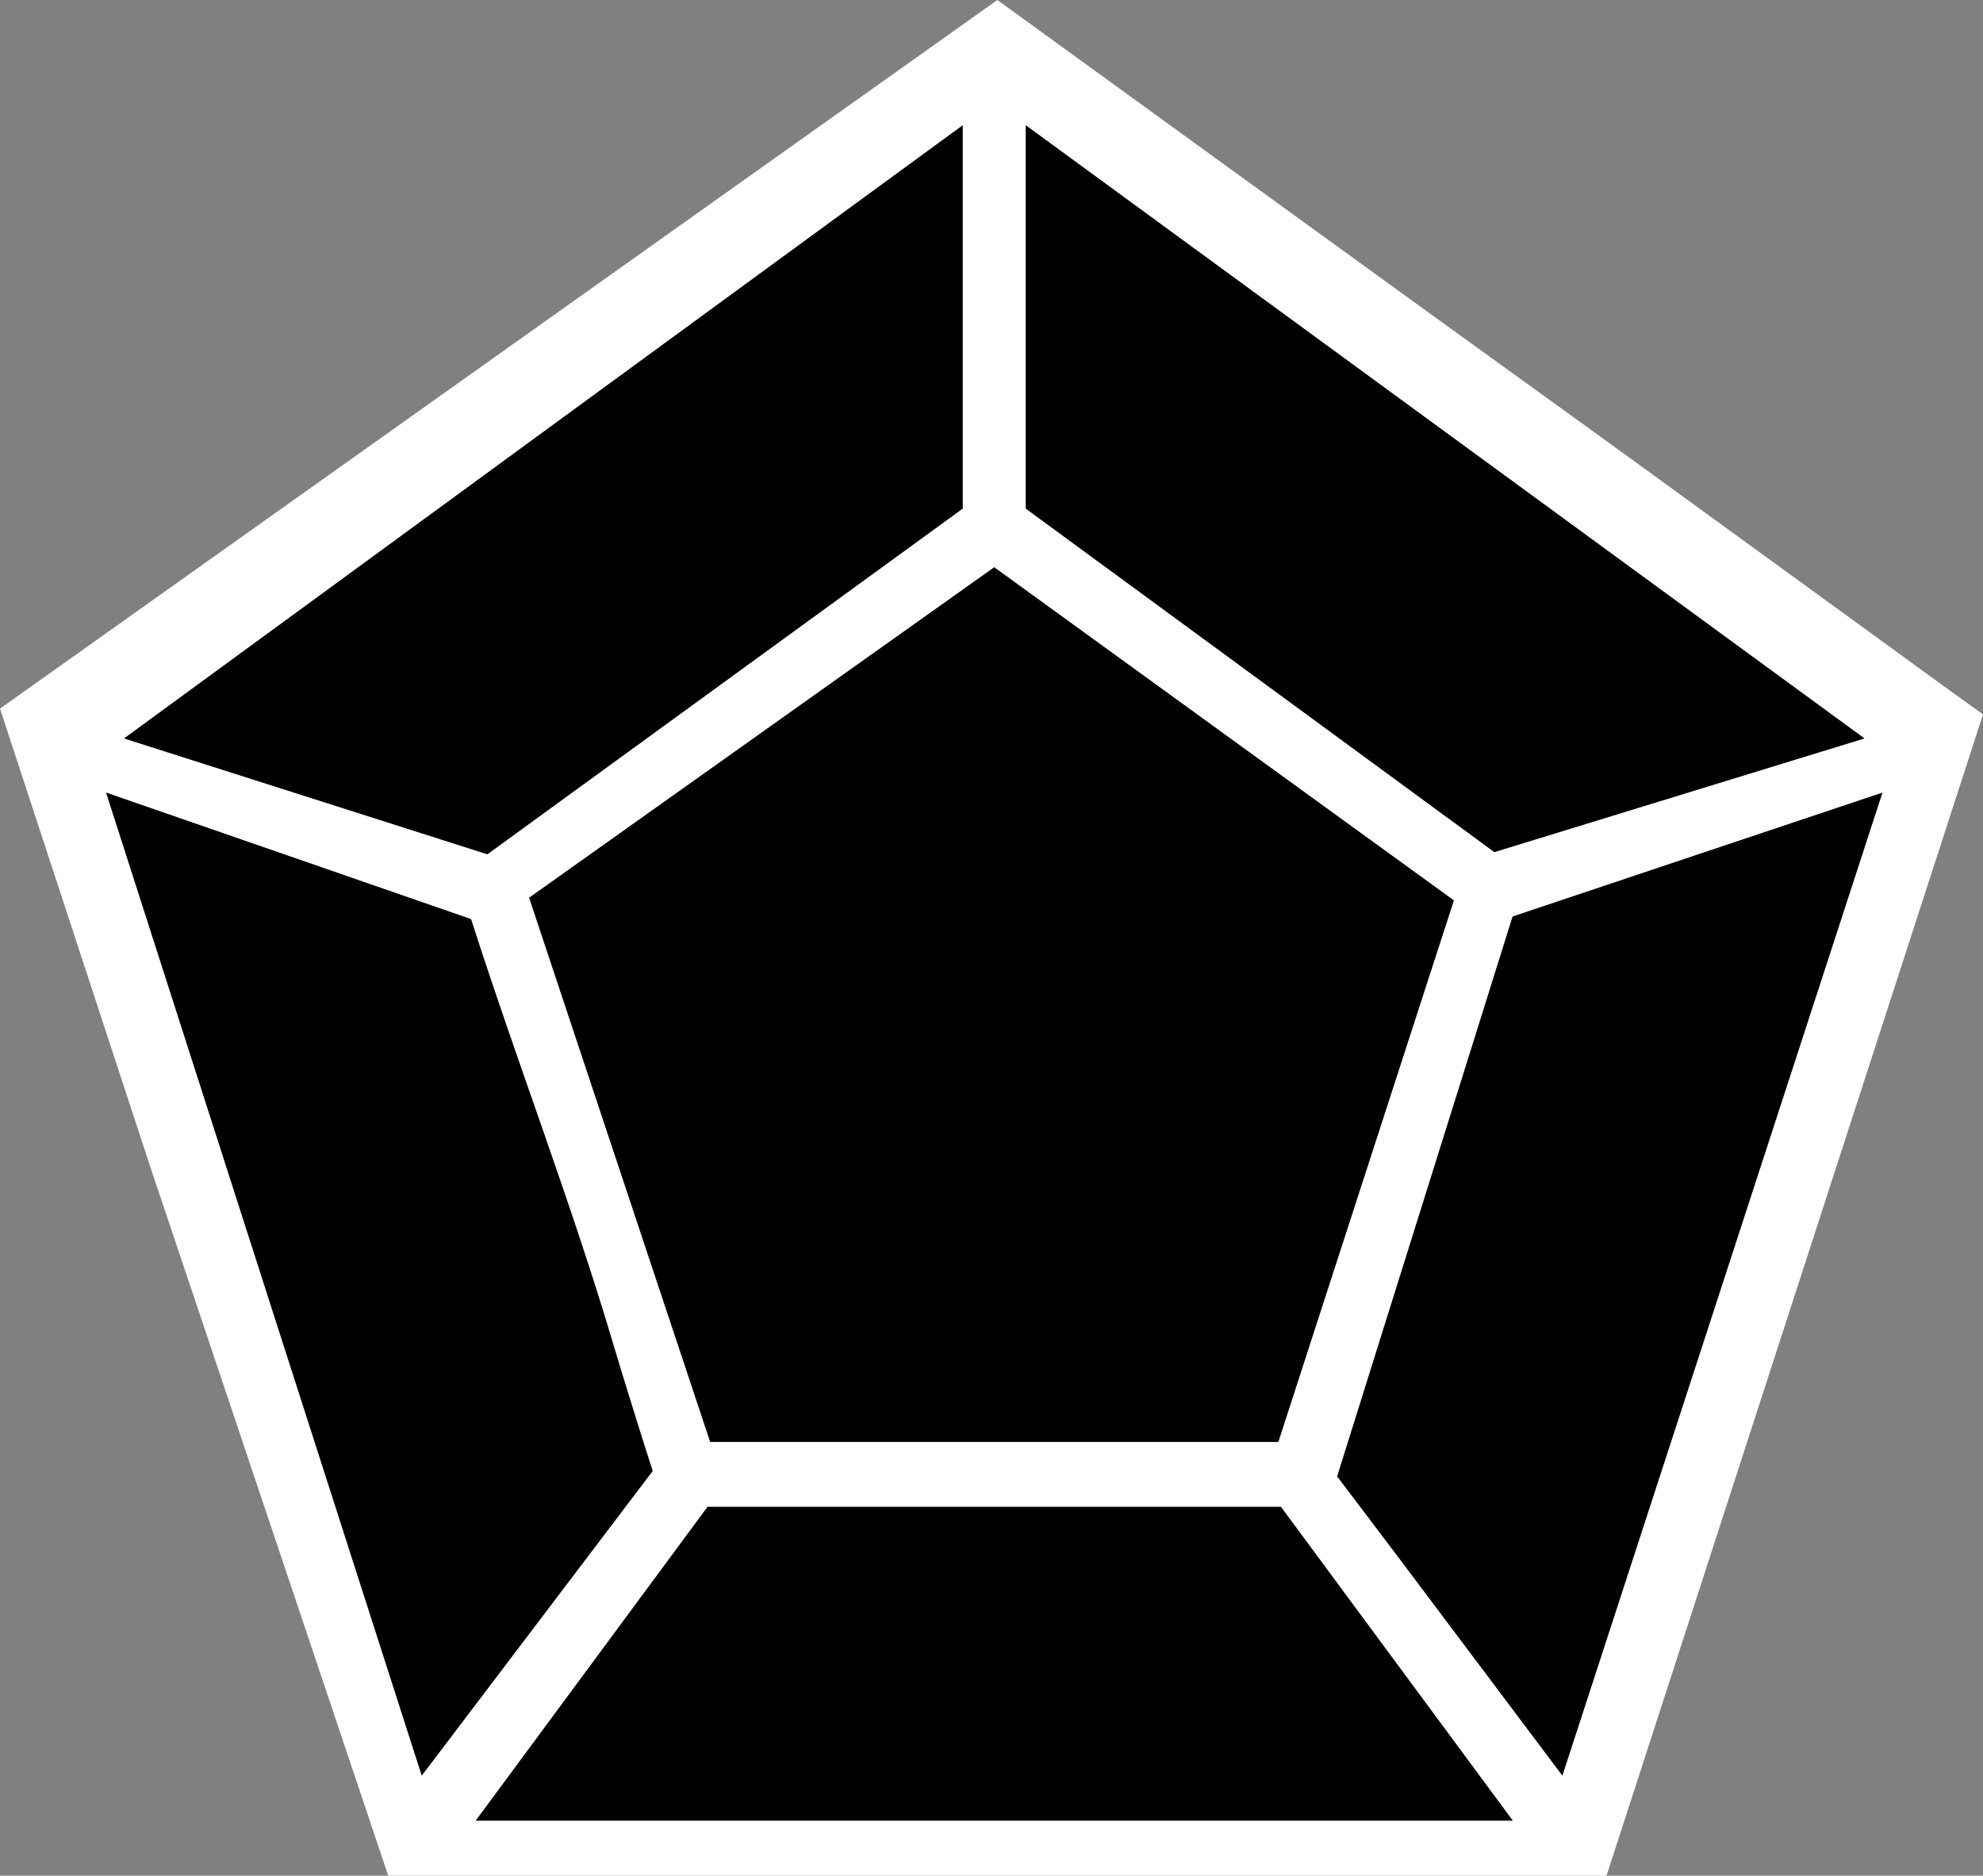<?xml version="1.0" encoding="UTF-8"?><svg id="Layer_2" xmlns="http://www.w3.org/2000/svg" width="219.913" height="208" viewBox="0 0 219.913 208"><rect x="0" y="0" width="219.913" height="208" fill="#808080" stroke="none"/><defs><style>.cls-1{fill:#fff;}</style></defs><g id="fixed_copy_3"><path class="cls-1" d="M208.375,70.858c4.102,2.977,6.297,4.607,11.539,8.363l-41.75,128.78H43.054l-26.492-78.915L0,78.582,110.606,0c7.498,5.434,43.415,31.485,49.231,35.68,27.111,19.556,17.049,12.322,48.538,35.178ZM106.761,56.399V13.899L13.763,81.887l40.285,12.844,52.712-38.332ZM113.761,13.899v42.5l51.963,38.09,41.035-12.603L113.761,13.899ZM141.761,159.899l19.468-60.049-50.969-36.94-51.574,36.642,20.076,60.346h63ZM46.773,196.897l25.604-33.771c-.692-2.143-3.36-10.65-4.35-13.993-4.7-15.862-10.744-31.448-15.791-47.209l-40.465-14.025,35.002,108.997ZM208.755,87.904l-41.003,13.733-19.457,62.087,2.55,3.365,22.422,29.806,35.489-108.991ZM167.761,201.899l-25.706-34.794h-63.587s-25.706,34.794-25.706,34.794h115Z"/><path d="M141.761,159.899h-63l-20.076-60.346,51.574-36.642,50.969,36.94-19.468,60.049ZM142.054,167.106h-63.587s-25.706,34.794-25.706,34.794h115l-25.706-34.794ZM106.761,13.899L13.763,81.887l40.285,12.844,52.712-38.332V13.899ZM167.751,101.637l-19.457,62.087,7.295,9.627,17.676,23.544,35.489-108.991-41.003,13.733ZM72.377,163.126c-.774-2.324-3.36-10.65-4.35-13.993-4.7-15.862-10.744-31.448-15.791-47.209l-40.465-14.025,35.002,108.997,25.604-33.771ZM113.761,56.399l51.963,38.09,41.035-12.603L113.761,13.899v42.5Z"/></g></svg>